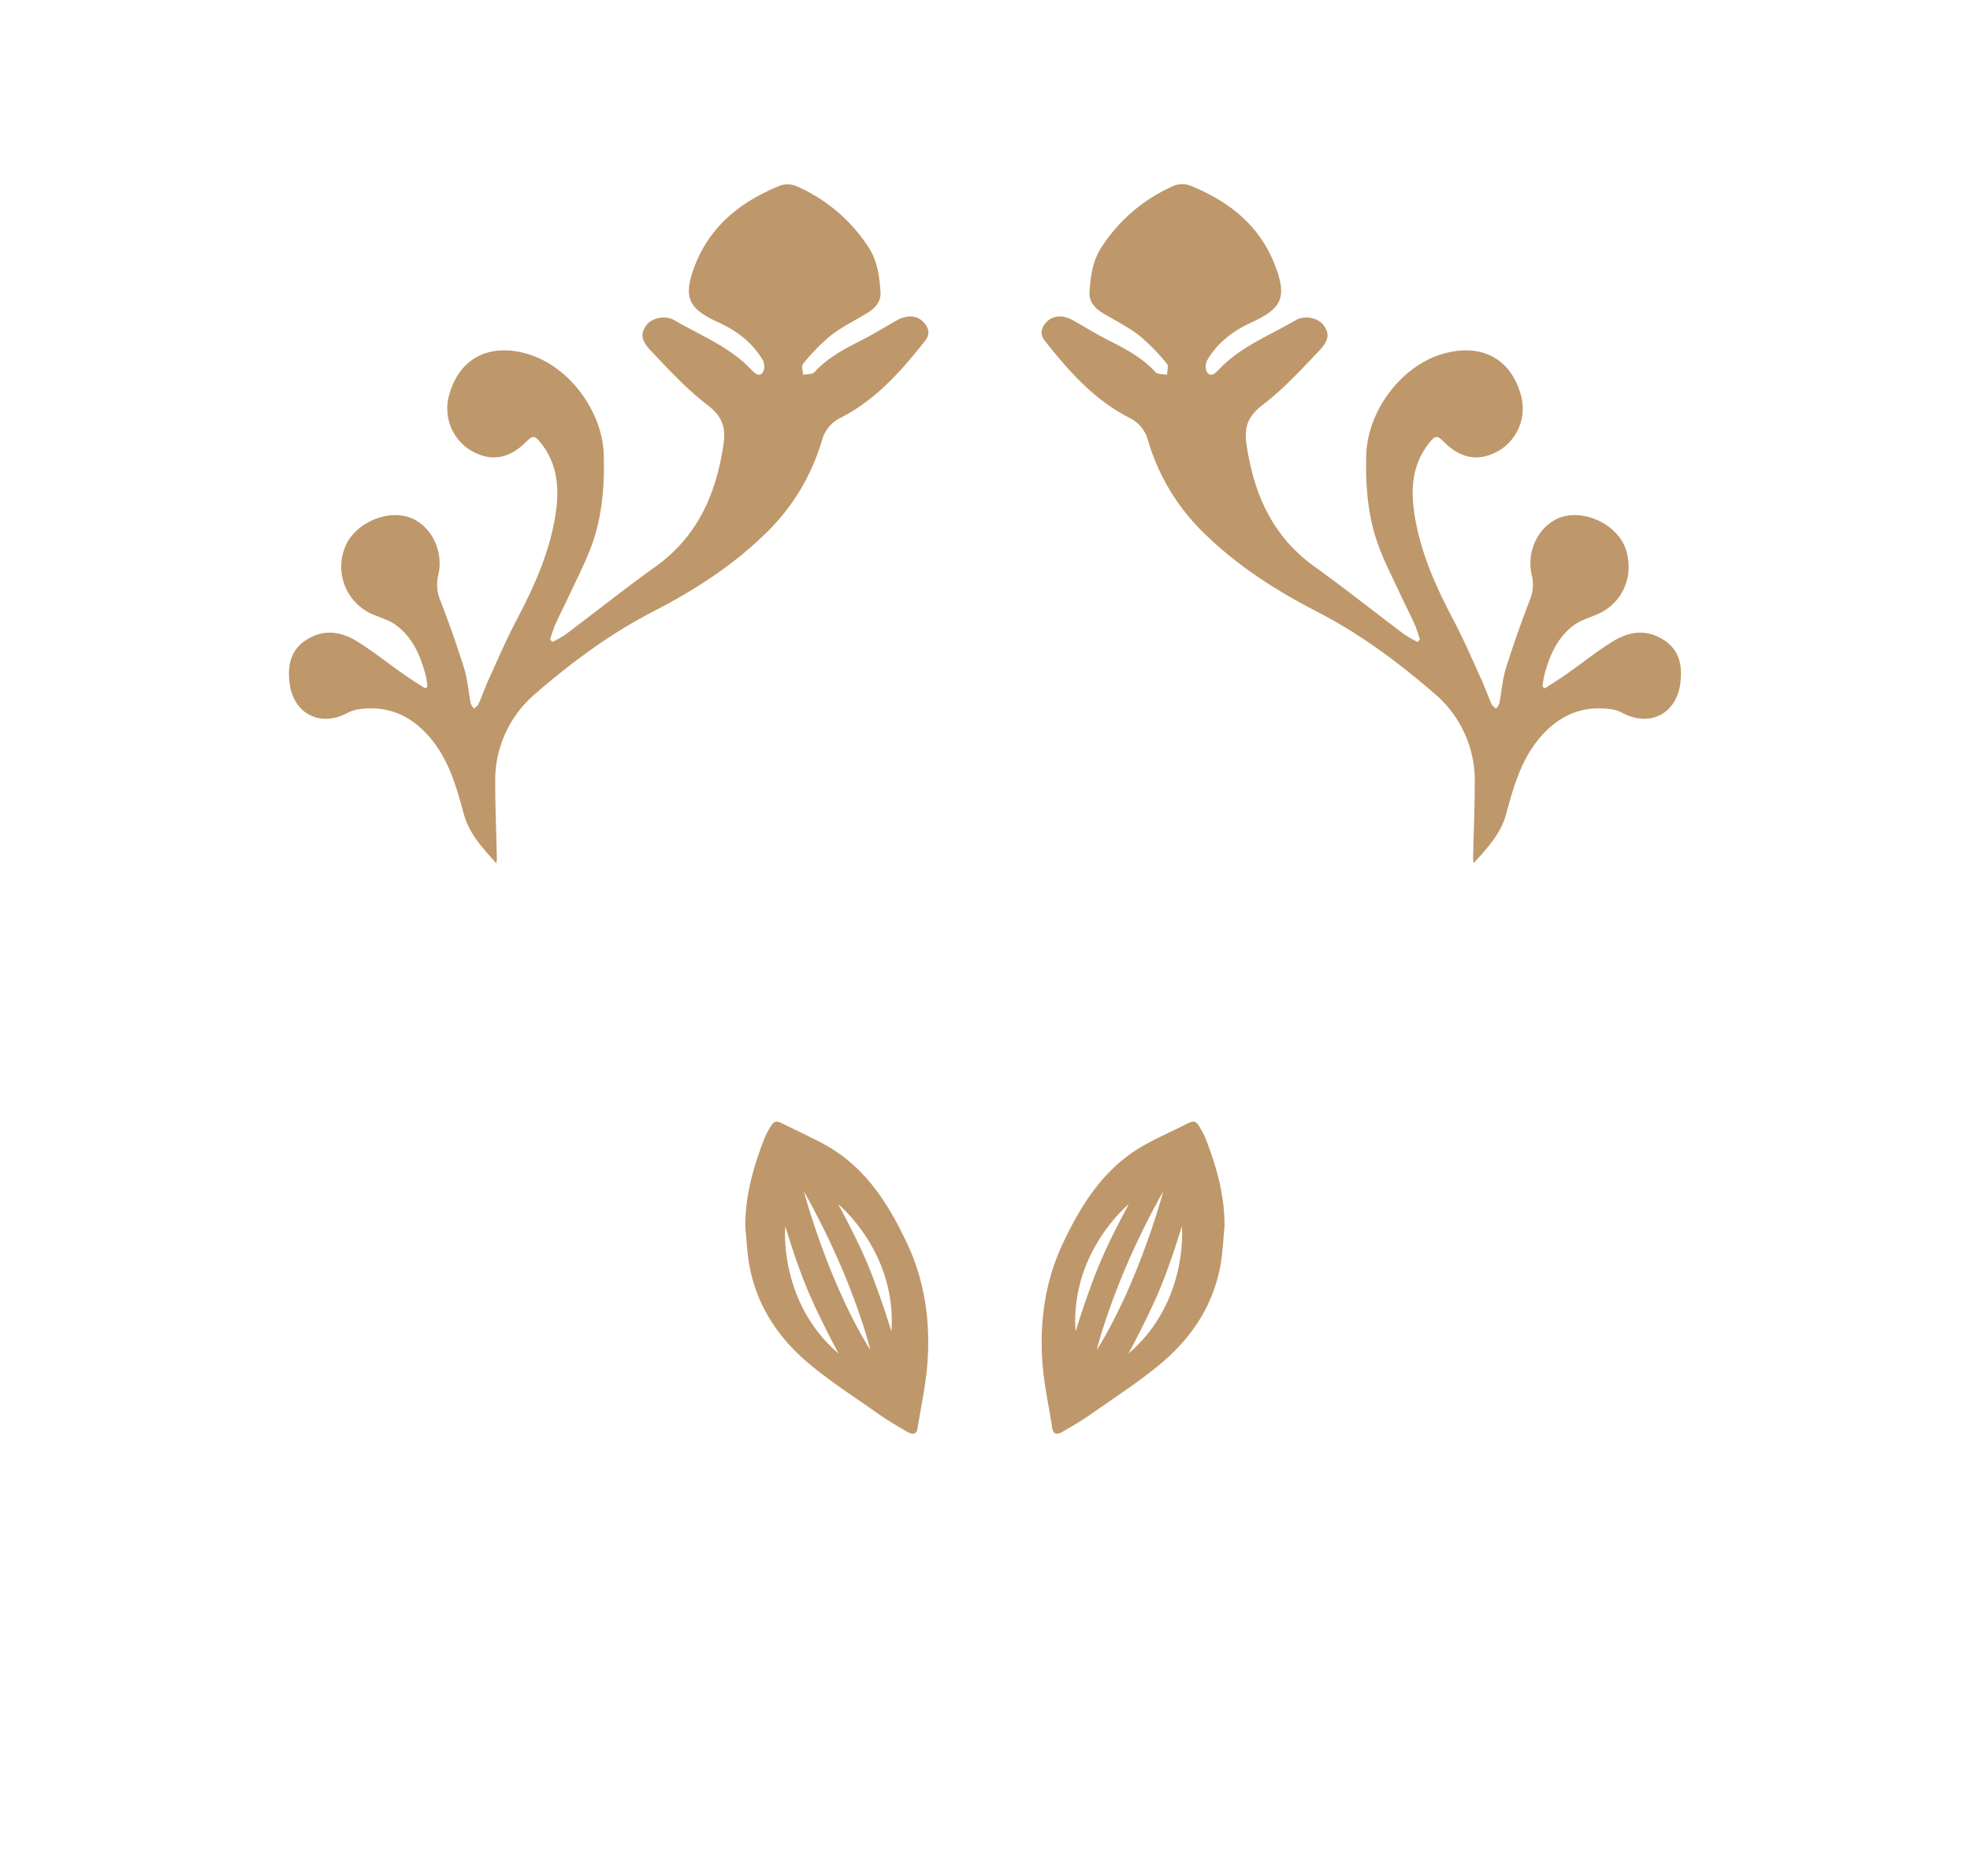 <svg id="Layer_1" data-name="Layer 1" xmlns="http://www.w3.org/2000/svg" viewBox="0 0 595.28 566.93"><defs><style>.cls-1{fill:#be986a;}</style></defs><path class="cls-1" d="M166.92,194a33.17,33.17,0,0,0,4-2.27c9.06-6.8,17.92-13.87,27.13-20.47,12.78-9.17,18.39-22,20.58-37.08.8-5.49-.69-8.64-5.12-12-6.16-4.72-11.51-10.56-16.88-16.23-3.09-3.27-3.07-5.26-1.25-7.73,1.56-2.1,5.58-3.1,8.47-1.41,7.93,4.63,16.66,8,23.17,14.91,1,1,2.27,2.35,3.49.86a4.08,4.08,0,0,0,0-3.7c-3.12-5.34-7.86-8.91-13.42-11.45-9-4.12-10.88-7.43-7.08-17.28,4.65-12,14.12-19.42,25.82-24.09a6.91,6.91,0,0,1,4.8.18A49.44,49.44,0,0,1,262.42,74.7c2.7,4.1,3.34,8.85,3.65,13.6.18,2.78-1.56,4.78-3.85,6.2-3.74,2.3-7.75,4.23-11.2,6.9a61.77,61.77,0,0,0-8.38,8.57c-.54.64,0,2.17,0,3.29,1.18-.24,2.81-.07,3.46-.79,4.14-4.54,9.45-7.22,14.78-9.94,3.37-1.71,6.58-3.71,9.86-5.58s6.28-1.72,8.27.36c1.65,1.73,2.15,3.63.54,5.67-7.23,9.16-14.9,17.86-25.53,23.27a10.74,10.74,0,0,0-5.73,7.09,64.17,64.17,0,0,1-17.85,28.74c-9.84,9.43-21.11,16.56-33.12,22.76-13,6.69-24.64,15.36-35.6,24.85a34.27,34.27,0,0,0-12.08,26.55c0,7.71.33,15.43.5,23.14a13.82,13.82,0,0,1-.16,1.51c-4.23-4.69-8.19-8.92-9.81-14.83-2.14-7.78-4.26-15.6-9.39-22.11-5.74-7.29-13.08-11-22.54-9.58a11.31,11.31,0,0,0-3.45,1.19c-8.26,4.28-16.24,0-17.3-9.28-.61-5.24.31-9.86,5.1-12.92,5.23-3.35,10.52-2.52,15.41.53s9.15,6.48,13.74,9.71c2.19,1.54,4.47,3,6.71,4.42l.71-.48a31.28,31.28,0,0,0-.51-3.38c-1.59-5.95-3.92-11.56-9.08-15.3-2.06-1.49-4.69-2.21-7.07-3.25A15.66,15.66,0,0,1,104,166.05c2.19-6.81,11-11.67,18.35-10.08,7.14,1.54,12,9.86,10.07,17.85a12.2,12.2,0,0,0,.62,7.59c2.64,6.85,5.1,13.79,7.28,20.8,1,3.31,1.24,6.89,1.91,10.32a5.4,5.4,0,0,0,1,1.64c.46-.45,1.11-.82,1.35-1.37,1.07-2.4,1.94-4.89,3-7.28,2.73-6,5.3-12,8.36-17.85,5-9.43,9.39-19.06,11.46-29.55,1.68-8.53,1.85-17-4.06-24.36-1.76-2.19-2.36-2.22-4.34-.24-5.21,5.21-10.65,6.09-16.64,2.68a14.85,14.85,0,0,1-6.69-16.62c3-11.3,12.21-16.13,24-12.53,12.57,3.85,22.43,17.44,22.78,30.5.26,9.6-.53,19-3.92,27.95-1.76,4.66-4.06,9.13-6.17,13.66-1.51,3.26-3.16,6.46-4.65,9.74a46.37,46.37,0,0,0-1.48,4.4Z"/><path class="cls-1" d="M428.36,194a34.09,34.09,0,0,1-4-2.27c-9.05-6.8-17.92-13.87-27.12-20.47-12.79-9.17-18.39-22-20.59-37.08-.8-5.49.69-8.64,5.12-12,6.17-4.72,11.51-10.56,16.89-16.23,3.09-3.27,3.06-5.26,1.24-7.73-1.55-2.1-5.58-3.1-8.46-1.41-7.93,4.63-16.67,8-23.17,14.91-1,1-2.28,2.35-3.49.86a4,4,0,0,1,0-3.7c3.11-5.34,7.86-8.91,13.41-11.45,9-4.12,10.88-7.43,7.08-17.28C380.59,68,371.13,60.65,359.42,56a6.88,6.88,0,0,0-4.79.18A49.44,49.44,0,0,0,332.86,74.7c-2.7,4.1-3.35,8.85-3.65,13.6-.18,2.78,1.55,4.78,3.84,6.2,3.74,2.3,7.76,4.23,11.21,6.9a61.14,61.14,0,0,1,8.37,8.57c.55.64.05,2.17,0,3.29-1.18-.24-2.81-.07-3.46-.79-4.14-4.54-9.45-7.22-14.79-9.94-3.36-1.71-6.57-3.71-9.86-5.58s-6.28-1.72-8.27.36c-1.65,1.73-2.14,3.63-.53,5.67,7.22,9.16,14.9,17.86,25.53,23.27a10.73,10.73,0,0,1,5.72,7.09,64.19,64.19,0,0,0,17.86,28.74c9.83,9.43,21.11,16.56,33.12,22.76,13,6.69,24.63,15.36,35.6,24.85a34.3,34.3,0,0,1,12.08,26.55c0,7.71-.33,15.43-.51,23.14,0,.32.07.64.16,1.51,4.23-4.69,8.2-8.92,9.82-14.83,2.13-7.78,4.26-15.6,9.38-22.11,5.75-7.29,13.09-11,22.54-9.58a11.22,11.22,0,0,1,3.45,1.19c8.27,4.28,16.24,0,17.31-9.28.6-5.24-.31-9.86-5.1-12.92-5.24-3.35-10.53-2.52-15.42.53s-9.14,6.48-13.73,9.71c-2.19,1.54-4.48,3-6.72,4.42l-.7-.48a27,27,0,0,1,.51-3.38c1.58-5.95,3.92-11.56,9.08-15.3,2.06-1.49,4.68-2.21,7.06-3.25,7.54-3.3,11.12-11.5,8.53-19.56-2.2-6.81-11-11.67-18.35-10.08-7.15,1.54-12,9.86-10.08,17.85a12.06,12.06,0,0,1-.62,7.59c-2.64,6.85-5.09,13.79-7.27,20.8-1,3.31-1.24,6.89-1.91,10.32a5.61,5.61,0,0,1-1,1.64c-.46-.45-1.11-.82-1.35-1.37-1.07-2.4-1.94-4.89-3-7.28-2.73-6-5.3-12-8.36-17.85-5-9.43-9.4-19.06-11.46-29.55-1.68-8.53-1.86-17,4.06-24.36,1.76-2.19,2.36-2.22,4.33-.24,5.21,5.21,10.66,6.09,16.65,2.68a14.87,14.87,0,0,0,6.69-16.62c-3-11.3-12.22-16.13-24-12.53-12.58,3.85-22.43,17.44-22.78,30.5-.26,9.6.52,19,3.92,27.95,1.76,4.66,4.06,9.13,6.16,13.66,1.52,3.26,3.17,6.46,4.65,9.74a41.32,41.32,0,0,1,1.48,4.4Z"/><path class="cls-1" d="M274.06,375.7c-5.65-12-12.62-23-24.65-29.68-3.9-2.17-8-4-12-6-3.11-1.58-3.45-1.54-5.13,1.42a21.63,21.63,0,0,0-1.38,2.82c-3.32,8.56-5.77,17.3-5.69,26.64.41,3.92.55,7.9,1.28,11.76,2.24,12,8.71,21.66,17.84,29.34,6.63,5.58,14,10.29,21.09,15.28,2.8,2,5.76,3.71,8.72,5.41,1.24.72,2.76,1.23,3.12-1.05,1.05-6.67,2.56-13.3,3-20C281.15,399.21,279.43,387.07,274.06,375.7Zm-36.77-5.11s3.17,10.71,6.7,19.15,9.41,19.33,9.41,19.33C235.11,393.37,237.29,370.59,237.29,370.59Zm5.6-10.57c15.06,26.67,20.12,48,20.12,48C250.16,387.45,242.89,360,242.89,360Zm26.48,42.36s-3.64-11.84-7.17-20.27-8.94-18.21-8.94-18.21S271,378.33,269.37,402.38Z"/><path class="cls-1" d="M364.37,344.26a21.63,21.63,0,0,0-1.38-2.82c-1.68-3-2-3-5.13-1.42-4,2-8.09,3.83-12,6-12,6.69-19,17.7-24.66,29.68-5.37,11.37-7.09,23.51-6.23,35.93.47,6.71,2,13.34,3,20,.36,2.28,1.88,1.77,3.11,1.05,3-1.7,5.93-3.44,8.72-5.41,7.11-5,14.46-9.7,21.09-15.28,9.14-7.68,15.6-17.35,17.85-29.34.72-3.86.86-7.84,1.27-11.76C370.14,361.56,367.69,352.82,364.37,344.26ZM325,402.38c-1.64-24.05,16.11-38.48,16.11-38.48s-5.4,9.78-8.93,18.21S325,402.38,325,402.38ZM351.52,360s-7.27,27.43-20.12,48C331.4,408.06,336.46,386.69,351.52,360ZM341,409.07s5.88-10.9,9.41-19.33,6.71-19.15,6.71-19.15S359.31,393.37,341,409.07Z"/></svg>